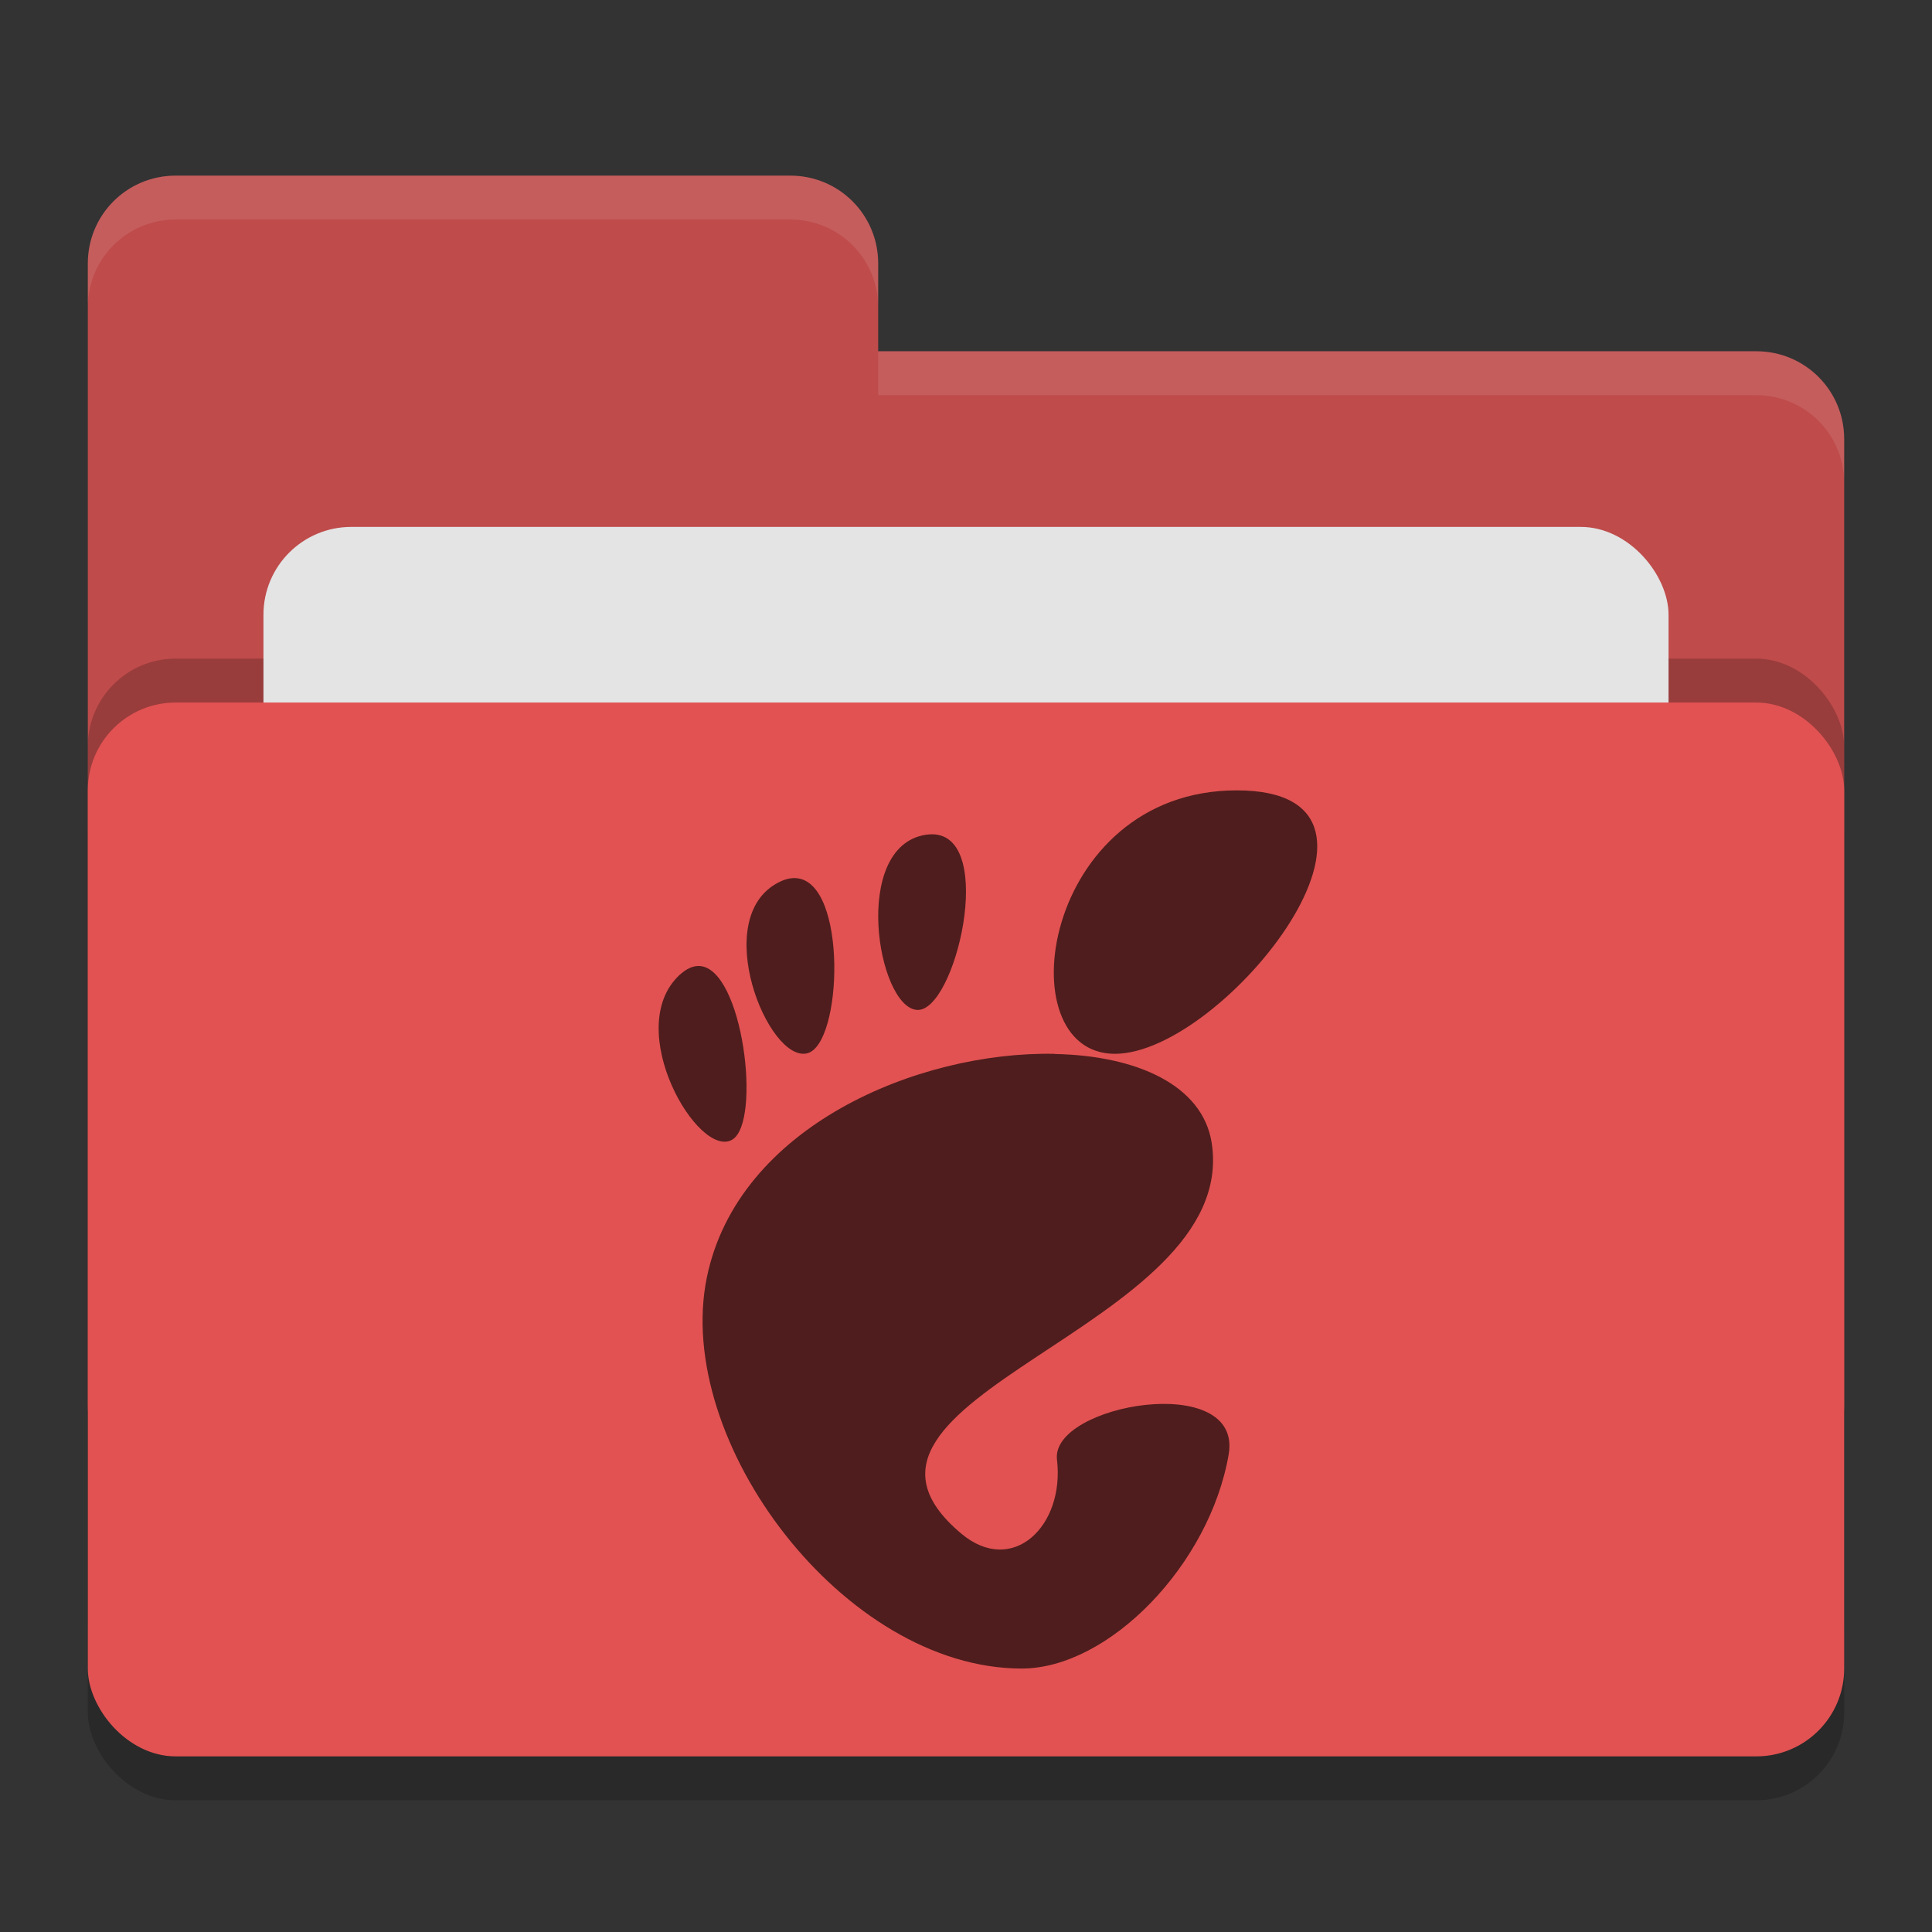 <svg height="22" width="22" xmlns="http://www.w3.org/2000/svg"><rect width="100%" height="100%" fill="#333333" stroke="none"/><rect height="12" opacity=".2" rx="1" width="20" x="1" y="8.5"/><path d="m1 16c0 .554.446 1 1 1h18c .554 0 1-.446 1-1v-11c0-.554-.446-1-1-1h-10v-1c0-.554-.446-1-1-1h-7c-.554 0-1 .446-1 1" fill="#bf4b4b"/><rect height="12" opacity=".2" rx="1" width="20" x="1" y="7.5"/><rect fill="#e4e4e4" height="8" rx="1" width="16" x="3" y="6"/><rect fill="#e25252" height="12" rx="1" width="20" x="1" y="8"/><path d="m2 2c-.554 0-1 .446-1 1v .5c0-.554.446-1 1-1h7c .554 0 1 .446 1 1v-.5c0-.554-.446-1-1-1zm8 2v .5h10c .554 0 1 .446 1 1v-.5c0-.554-.446-1-1-1z" fill="#fff" opacity=".1"/><path d="m14.084 9c-2.221 0-2.638 3-1.389 3 1.25 0 3.61-3 1.389-3zm-3.471.5c-.023 0-.048.003-.074.006-.848.136-.548 1.96-.098 1.994.437.033.913-1.993.174-2zm-1.544.5c-.06-.005-.127.009-.201.047-.793.401-.12 2.059.324 1.947.403-.101.46-1.948-.123-1.994zm-1.105 1c-.071-.003-.147.029-.229.105-.652.615.22 2.102.604 1.872.335-.202.121-1.954-.375-1.977zm4.043 1c-1.556-.029-3.609.829-3.959 2.551-.379 1.863 1.563 4.449 3.586 4.449.995 0 2.142-1.186 2.357-2.438.164-.953-2.03-.572-1.955.059.09.756-.505 1.331-1.088.844-1.856-1.553 3.175-2.328 2.85-4.449-.102-.661-.858-.997-1.791-1.014z" fill="#4f1d1d"/></svg>